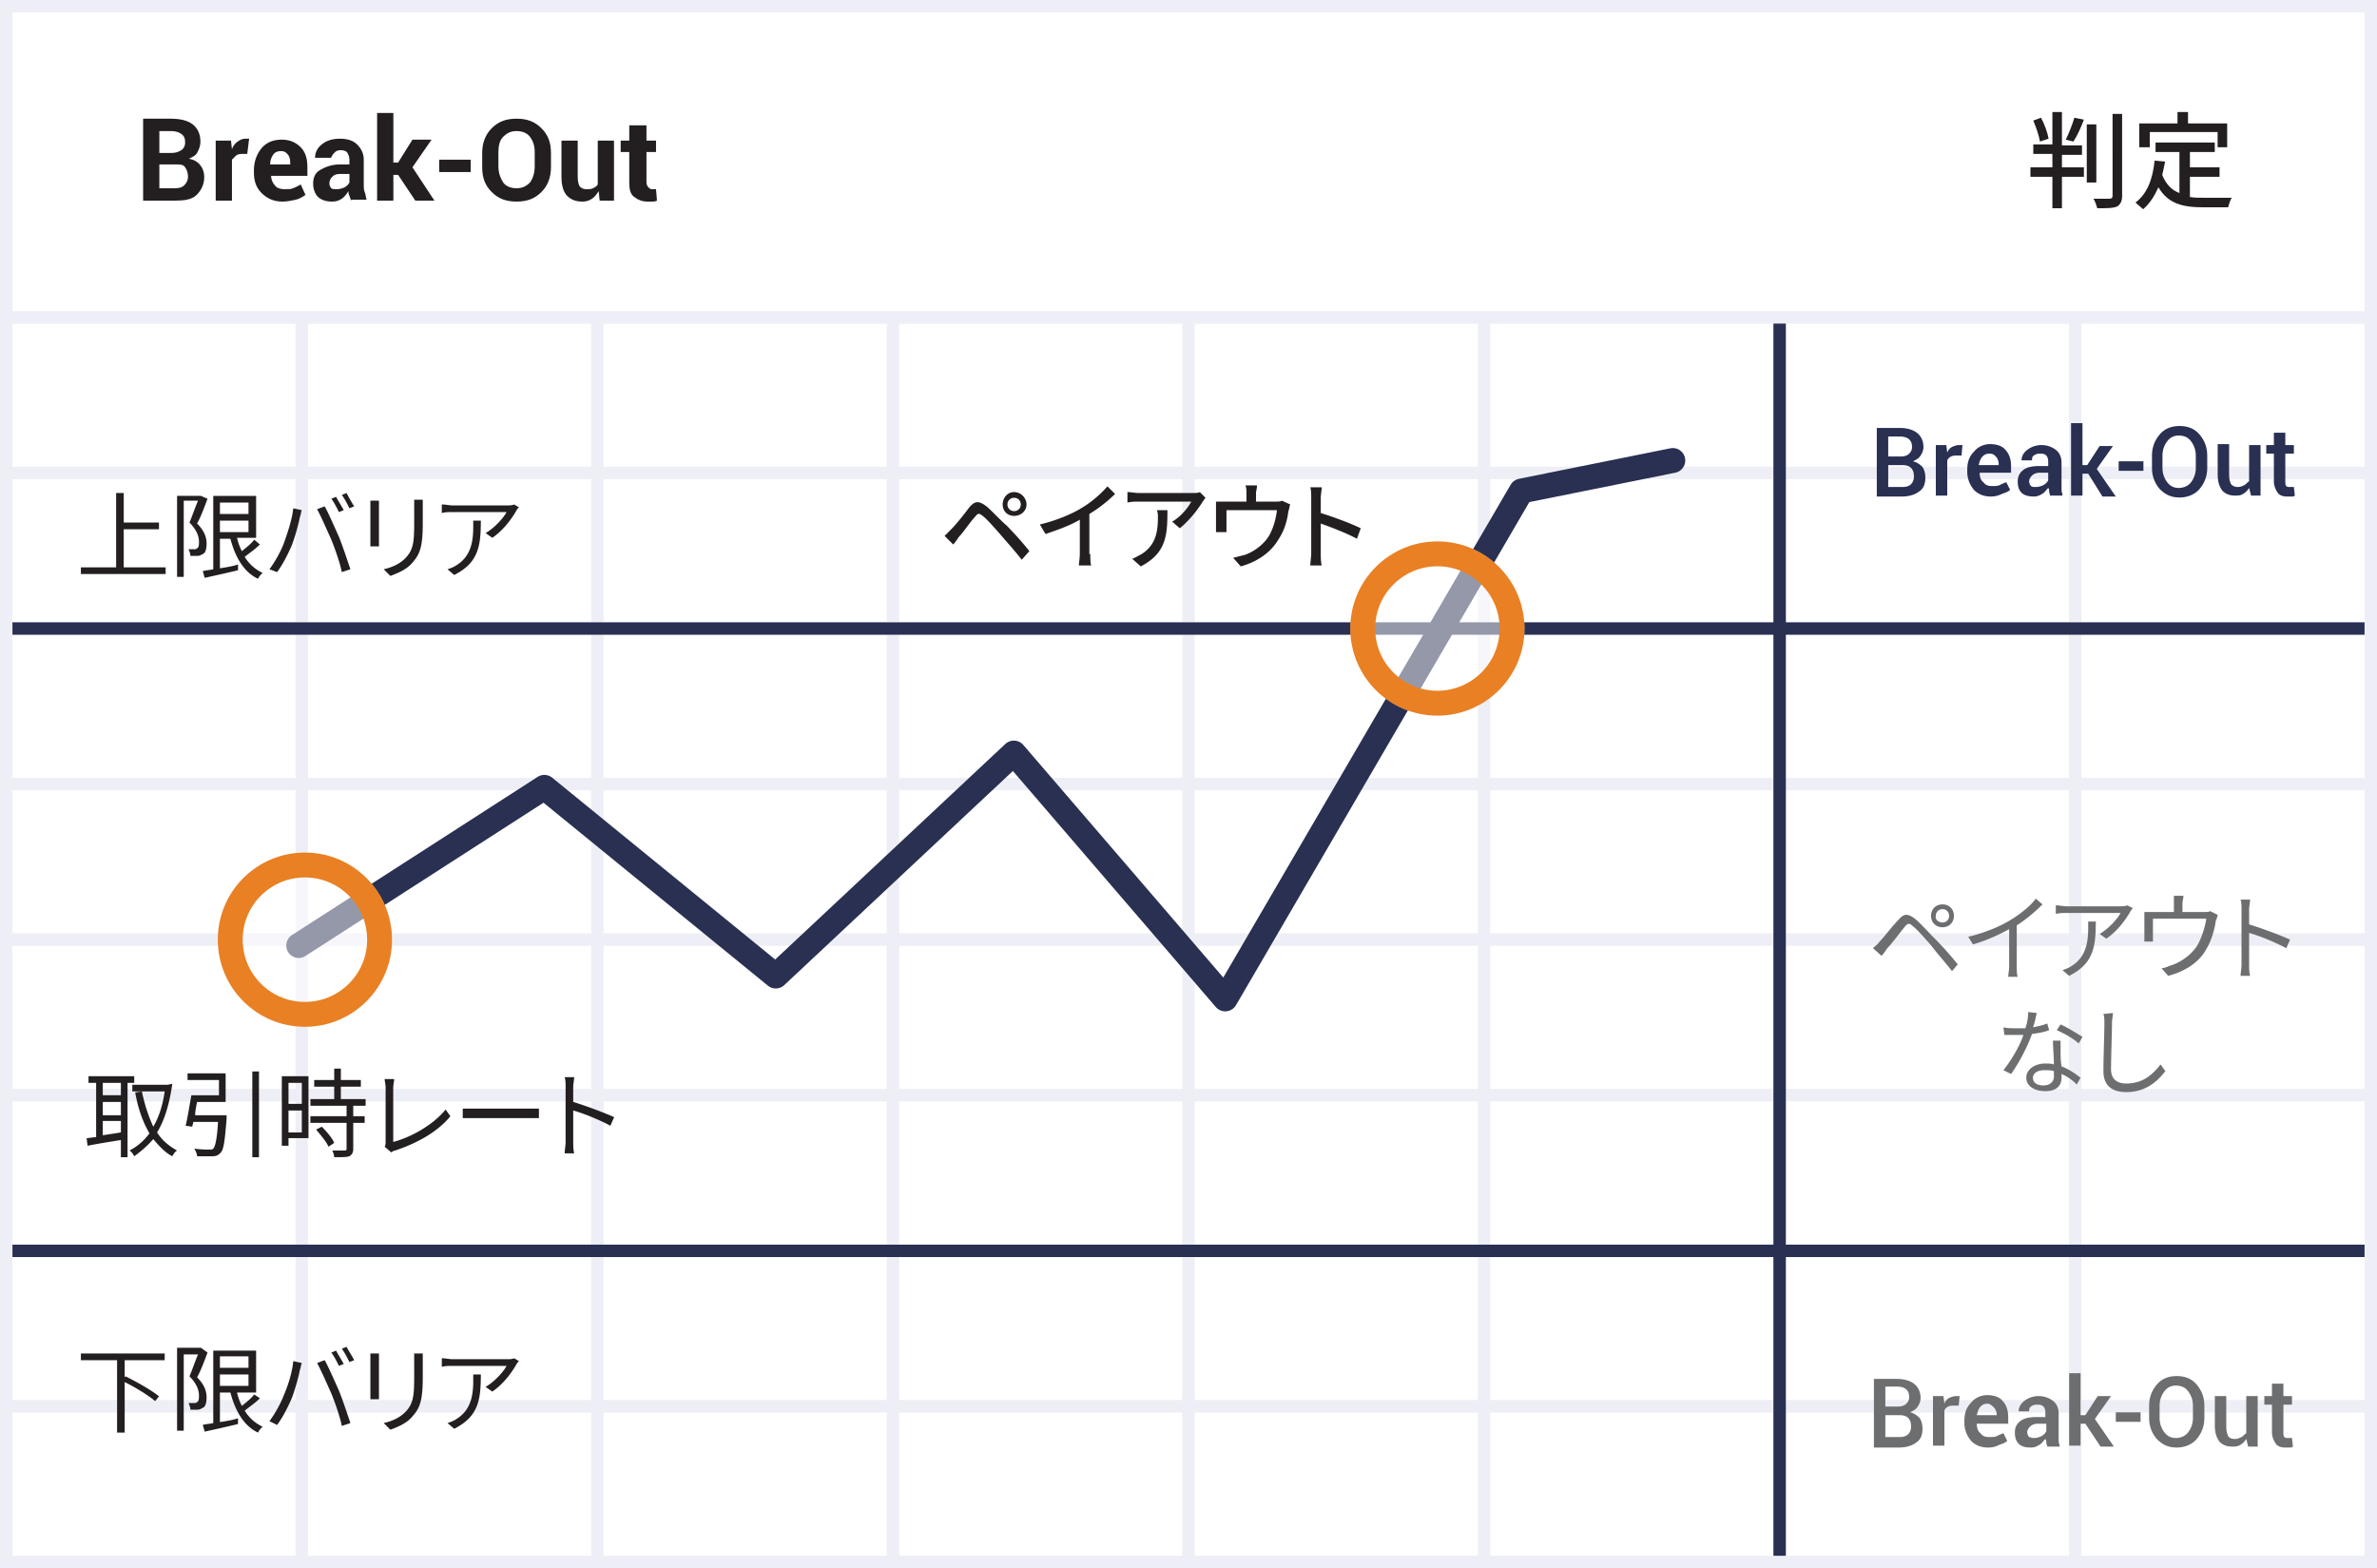 <svg width="382" height="252" viewBox="0 0 382 252" xmlns="http://www.w3.org/2000/svg" xmlns:xlink="http://www.w3.org/1999/xlink"><rect x="0" y="0" width="382" height="252" fill="#808080" stroke="none"/><title>break-out</title><defs><circle id="a" cx="48" cy="150" r="14"/><circle id="b" cx="230" cy="100" r="14"/></defs><g fill="none" fill-rule="evenodd"><g fill="#FFF" stroke="#EEEFF6" stroke-width="2"><path d="M1 51h47.5v25H1zM48.5 51H96v25H48.5zM96 51h47.5v25H96zM143.5 51H191v25h-47.5zM191 51h47.5v25H191zM238.5 51H286v25h-47.5zM286 51h47.5v25H286zM333.5 51H381v25h-47.5z"/><g><path d="M1 76h47.5v25H1zM48.5 76H96v25H48.5zM96 76h47.5v25H96zM143.5 76H191v25h-47.5zM191 76h47.5v25H191zM238.5 76H286v25h-47.5zM286 76h47.5v25H286zM333.5 76H381v25h-47.5z"/></g><g><path d="M1 101h47.5v25H1zM48.5 101H96v25H48.5zM96 101h47.5v25H96zM143.5 101H191v25h-47.5zM191 101h47.5v25H191zM238.5 101H286v25h-47.5zM286 101h47.5v25H286zM333.5 101H381v25h-47.5z"/></g><g><path d="M1 126h47.5v25H1zM48.5 126H96v25H48.5zM96 126h47.5v25H96zM143.5 126H191v25h-47.5zM191 126h47.5v25H191zM238.5 126H286v25h-47.5zM286 126h47.5v25H286zM333.5 126H381v25h-47.5z"/></g><g><path d="M1 151h47.5v25H1zM48.5 151H96v25H48.5zM96 151h47.5v25H96zM143.5 151H191v25h-47.5zM191 151h47.5v25H191zM238.5 151H286v25h-47.5zM286 151h47.5v25H286zM333.5 151H381v25h-47.5z"/></g><g><path d="M1 176h47.5v25H1zM48.5 176H96v25H48.5zM96 176h47.5v25H96zM143.5 176H191v25h-47.5zM191 176h47.5v25H191zM238.5 176H286v25h-47.5zM286 176h47.5v25H286zM333.5 176H381v25h-47.5z"/></g><g><path d="M1 201h47.5v25H1zM48.5 201H96v25H48.5zM96 201h47.5v25H96zM143.5 201H191v25h-47.5zM191 201h47.5v25H191zM238.5 201H286v25h-47.5zM286 201h47.5v25H286zM333.5 201H381v25h-47.5z"/></g><g><path d="M1 226h47.5v25H1zM48.5 226H96v25H48.5zM96 226h47.5v25H96zM143.5 226H191v25h-47.5zM191 226h47.5v25H191zM238.5 226H286v25h-47.5zM286 226h47.5v25H286zM333.5 226H381v25h-47.5z"/></g></g><path stroke="#EEEFF6" stroke-width="2" fill="#FFF" d="M1 1h380v50H1z"/><g fill="#231F20" fill-rule="nonzero"><path d="M23 32.24V19.073h4.451c1.535 0 2.763.306 3.53.919.768.612 1.229 1.53 1.229 2.756 0 .612-.154 1.072-.46 1.684-.308.613-.768.766-1.382 1.072.767.153 1.381.46 1.842 1.072.46.613.614 1.225.614 1.838 0 1.225-.46 2.143-1.228 2.909s-1.996.919-3.53.919H23zm2.61-7.656h1.841c.768 0 1.228-.153 1.689-.459.46-.306.614-.766.614-1.225 0-.613-.154-1.072-.614-1.378-.46-.306-.921-.46-1.689-.46H25.61v3.522zm0 1.838v3.828h2.455c.768 0 1.228-.153 1.535-.46.307-.306.614-.765.614-1.378 0-.612-.153-1.071-.46-1.53-.307-.46-.768-.46-1.535-.46h-2.61zm14.12-1.685h-.92c-.46 0-.768.154-.921.307l-.614.612v6.585h-2.61v-9.647h2.456l.154 1.378c.153-.46.46-.919.92-1.225.461-.306.768-.46 1.229-.46h.614l-.307 2.45zm5.68 7.657c-1.381 0-2.456-.46-3.377-1.378-.92-.92-1.228-1.991-1.228-3.37v-.305c0-1.378.46-2.603 1.228-3.522.768-.919 1.842-1.378 3.224-1.378 1.381 0 2.302.459 3.07 1.225.767.765 1.074 1.837 1.074 3.215v1.378h-5.833c0 .613.307 1.225.614 1.532.307.459.921.612 1.535.612.614 0 1.074 0 1.381-.153.307-.153.768-.306 1.228-.612l.768 1.684c-.46.306-.921.612-1.535.766-.768.153-1.382.306-2.149.306zm-.307-8.116c-.46 0-.92.153-1.228.613-.307.459-.46.918-.46 1.53h3.223v-.305c0-.613-.154-1.072-.46-1.378-.308-.307-.461-.46-1.075-.46zm11.359 7.963c-.154-.153-.154-.46-.307-.766-.154-.306-.154-.46-.154-.766-.307.46-.614.92-1.074 1.225-.46.307-.921.46-1.535.46-1.075 0-1.842-.306-2.303-.766-.46-.46-.767-1.225-.767-2.144 0-.918.307-1.684 1.074-2.143.768-.46 1.842-.92 3.224-.92h1.535v-.765c0-.46-.154-.765-.307-1.072-.154-.306-.614-.459-1.075-.459-.46 0-.767.153-.92.306-.154.153-.615.613-.615.919h-2.61c0-.766.308-1.531 1.075-2.144.768-.612 1.689-.919 2.917-.919 1.228 0 2.149.307 2.762.92.614.612 1.075 1.377 1.075 2.45v3.98c0 .46 0 .92.153 1.225.154.307.154.766.307 1.225h-2.455v.154zm-2.303-1.838c.46 0 .921-.153 1.228-.306.307-.153.614-.46.768-.766v-1.378H54.62c-.614 0-.921.153-1.228.46-.307.306-.46.612-.46 1.071 0 .307.153.613.306.766.154.153.46.153.921.153zm9.824-2.297h-.768v4.135h-2.61V18.153h2.61v7.963h.768l2.302-3.675h3.07l-3.07 4.44 3.53 5.36h-3.07l-2.762-4.135zm11.665-.46h-5.065v-1.99h5.065v1.99zm12.894-.765c0 1.532-.46 2.91-1.535 3.982-1.075 1.071-2.303 1.53-3.991 1.53-1.689 0-2.917-.459-3.991-1.53-1.074-1.072-1.535-2.297-1.535-3.982v-2.297c0-1.53.46-2.909 1.535-3.98 1.074-1.073 2.302-1.532 3.99-1.532 1.69 0 2.917.46 3.992 1.531 1.074 1.072 1.535 2.297 1.535 3.981v2.297zm-2.61-2.45c0-1.072-.307-1.837-.767-2.45-.46-.612-1.228-.918-2.15-.918-.92 0-1.534.306-2.148.918-.614.613-.768 1.532-.768 2.45v2.297c0 1.072.307 1.838.768 2.603.46.613 1.228.919 2.149.919.92 0 1.535-.306 2.149-.919.46-.612.767-1.531.767-2.603v-2.297zm10.284 6.278c-.307.46-.614.92-1.074 1.225-.46.307-.921.46-1.535.46-1.075 0-1.842-.306-2.456-.919-.614-.612-.921-1.684-.921-3.063v-5.818h2.61v5.818c0 .766.153 1.226.306 1.532.307.306.614.46 1.075.46.46 0 .767 0 1.074-.154.307-.153.614-.306.768-.612v-7.044h2.61v9.647H96.37l-.154-1.532zm7.675-10.565v2.45h1.535v1.837h-1.535v4.9c0 .306.153.613.307.766.153.153.307.306.614.306h.614l.153 1.838c-.307.153-.46.153-.767.153h-.768c-.92 0-1.534-.307-2.148-.766-.614-.46-.768-1.225-.768-2.297v-4.9h-1.381v-1.837h1.381v-2.45h2.763zM331.368 26.881h3.53v1.532h-3.53v5.053h-1.535v-5.053h-3.53V26.88h3.53v-2.143h-3.07v-1.532h3.07V18h1.535v5.36h3.223v1.53h-3.223v1.991zm-3.53-4.134c-.154-.919-.614-2.297-1.075-3.369l1.228-.46c.614 1.073 1.075 2.45 1.228 3.37l-1.381.459zm7.06-3.522c-.46 1.225-1.074 2.603-1.688 3.522l-1.228-.306c.46-.92 1.074-2.45 1.381-3.522l1.535.306zm1.996 10.106h-1.535v-9.34h1.535v9.34zm4.144-11.025v13.169c0 .919-.307 1.378-.767 1.684-.614.307-1.689.307-3.224.307-.153-.46-.307-1.072-.614-1.532h2.61c.307 0 .46-.153.46-.459V18.306h1.535zm10.745 13.322c.767.153 1.535.153 2.455.153h4.452c-.307.307-.46 1.072-.614 1.532h-3.991c-3.377 0-5.68-.613-7.214-3.216-.614 1.378-1.382 2.603-2.456 3.522-.307-.307-.921-.766-1.228-1.072 1.842-1.378 2.763-3.675 3.07-6.738l1.688.153c-.153.766-.307 1.532-.46 2.144.614 1.531 1.535 2.45 2.763 2.91V24.43h-3.838V22.9h9.517v1.531h-3.99v2.45h4.757v1.531h-4.758v3.216h-.153zm-6.447-7.962H343.8v-3.828h6.14V18h1.688v1.838h6.293v3.828h-1.535v-2.45H345.49v2.45h-.153z"/></g><path fill="#2A3052" d="M285 52h2v198h-2z"/><path fill="#2A3052" d="M2 200h378v2H2zM2 100h378v2H2z"/><g fill="#231F20" fill-rule="nonzero"><path d="M152.875 85.044c.765-.766 1.99-2.297 2.908-3.522.918-1.072 1.53-1.072 2.755-.153.918.765 2.142 2.144 3.213 3.062 1.072 1.072 2.602 2.757 3.673 4.135l-1.224 1.378c-1.071-1.378-2.449-2.91-3.367-3.981-1.071-1.225-2.295-2.604-2.907-3.063-.613-.46-.766-.46-1.225.153-.765.766-1.836 2.45-2.601 3.216-.306.46-.613.919-.919 1.225l-1.377-1.378 1.071-1.072zm10.1-5.972c1.072 0 1.99.919 1.99 1.99 0 1.072-.918 1.838-1.99 1.838-1.07 0-1.836-.766-1.836-1.838 0-1.071.765-1.99 1.837-1.99zm0 3.062c.613 0 1.072-.459 1.072-1.071 0-.613-.46-1.072-1.071-1.072-.612 0-1.072.459-1.072 1.071 0 .613.46 1.072 1.072 1.072zm12.244 6.891c0 .612 0 1.531.153 1.838h-1.99c0-.307.153-1.225.153-1.838v-5.513c-1.53.92-3.673 1.685-5.51 2.297l-.917-1.53c2.601-.613 5.203-1.685 6.886-2.757 1.53-.919 3.061-2.297 3.98-3.369l1.224 1.225a22.727 22.727 0 0 1-4.132 3.216v6.431h.153zm18.517-9.034c-.153.153-.306.459-.46.612-.611 1.072-2.142 3.063-3.672 4.288l-1.224-1.072c1.377-.766 2.601-2.297 3.06-3.216h-8.417c-.612 0-1.07 0-1.836.153v-1.684c.612 0 1.224.153 1.836.153h8.57c.307 0 1.072 0 1.225-.153l.918.919zm-6.121 1.99c0 3.982-.153 6.89-4.285 9.035l-1.378-1.225c.46-.153.918-.46 1.53-.766 2.143-1.378 2.602-3.369 2.602-5.819 0-.46 0-.765-.153-1.225h1.684zm19.741-.918c-.153.306-.153.765-.306 1.071-.153 1.379-.612 3.063-1.53 4.441-1.224 2.144-3.367 3.675-6.122 4.44l-1.224-1.378 1.837-.459c1.377-.46 2.907-1.531 3.825-2.91.766-1.224 1.225-2.909 1.378-4.287h-8.111v3.522h-1.684v-4.9h4.898v-1.378c0-.306 0-.766-.153-1.225H202c0 .613-.153.919-.153 1.225v1.378h3.06c.613 0 .919 0 1.072-.153l1.377.613zm10.713 5.512c-1.684-.919-4.132-1.837-5.816-2.45v4.747c0 .46 0 1.378.153 1.99h-1.836c0-.459.153-1.378.153-1.99V79.99c0-.46 0-1.225-.153-1.685h1.836c0 .46-.153 1.225-.153 1.685v2.45c1.99.612 4.898 1.684 6.428 2.45l-.612 1.684zM26.62 91.169v1.072H13v-1.072h5.662V79.225h1.225v4.747h5.662v1.072h-5.662v6.125h6.733zm6.734-11.025c-.46 1.225-1.071 2.91-1.684 3.981 1.225 1.225 1.53 2.297 1.53 3.216 0 .765-.152 1.53-.611 1.684-.306.153-.46.306-.919.306H30.6c0-.306-.154-.765-.307-1.072h.918c.153 0 .306 0 .46-.153.306-.153.306-.612.306-1.072 0-.765-.307-1.837-1.53-3.062.458-1.072.917-2.45 1.376-3.522h-2.295V92.7h-1.071V79.684h3.826l1.07.46zm8.417 7.35c-.765.765-1.684 1.378-2.449 1.99.765 1.225 1.684 1.991 2.908 2.604-.306.153-.612.612-.765.918-2.296-1.072-3.673-3.522-4.438-6.431h-1.684v4.747c.919-.153 1.99-.306 2.908-.613v.92c-1.836.459-3.979.918-5.356 1.224l-.306-1.072c.459-.153 1.07-.153 1.683-.306v-11.79h6.887v6.737h-3.061c.153.765.46 1.531.765 2.144.765-.613 1.53-1.225 1.99-1.838l.918.766zm-6.428-6.738v1.838h4.591v-1.838h-4.59zm0 4.747h4.591v-1.837h-4.59v1.837zm11.784-3.828l1.377.306c-.153.307-.153.766-.306 1.072-.153.919-.765 3.216-1.377 4.747-.612 1.378-1.377 2.91-2.295 4.134l-1.225-.459c.918-1.225 1.837-2.91 2.296-4.134.612-1.685 1.377-3.982 1.53-5.666zm3.826.153l1.224-.46c.612 1.073 1.53 3.216 2.296 4.9.612 1.532 1.377 3.829 1.836 5.207l-1.377.46c-.306-1.532-1.071-3.676-1.683-5.207-.766-1.684-1.684-3.828-2.296-4.9zm4.285.153l-.765.307c-.306-.613-.765-1.532-1.224-2.144l.765-.306c.306.612.918 1.53 1.224 2.143zm1.683-.612l-.765.306c-.306-.612-.765-1.531-1.224-2.144l.765-.306c.306.613.918 1.684 1.224 2.144zm3.98-.919v7.35h-1.378v-7.35H60.9zm7.04-.153v3.828c0 3.675-.46 4.9-1.531 6.125-.919 1.225-2.449 1.838-3.673 2.297l-1.071-1.072c1.377-.306 2.754-.919 3.672-1.99 1.072-1.226 1.225-2.45 1.225-5.36V80.297h1.377zm15.456 1.225a2.114 2.114 0 0 0-.46.612c-.611 1.072-1.989 3.063-3.825 4.288l-1.072-.766c1.378-.765 2.908-2.45 3.367-3.369h-8.723c-.612 0-1.071 0-1.683.154v-1.379c.612 0 1.224.154 1.683.154h8.876c.306 0 .766 0 1.072-.153l.765.459zm-6.122 1.99c0 4.135-.306 6.891-4.285 8.882l-1.071-.919c.46-.153.918-.306 1.377-.612 2.296-1.379 2.755-3.675 2.755-6.125v-1.072h1.224v-.153zM20.04 218.569v2.756l.153-.153c1.836.919 4.285 2.297 5.356 3.215l-.612.766c-1.071-.919-3.06-2.144-4.897-3.062v8.115h-1.225V218.57H13v-1.072h13.467v1.072H20.04zm13.314-1.225c-.46 1.225-1.071 2.91-1.684 3.981 1.225 1.225 1.53 2.297 1.53 3.216 0 .765-.152 1.53-.611 1.684-.306.153-.46.306-.919.306H30.6c0-.306-.154-.765-.307-1.072h.918c.153 0 .306 0 .46-.153.306-.153.306-.612.306-1.072 0-.765-.307-1.837-1.53-3.062.458-1.072.917-2.45 1.376-3.522h-2.295v12.25h-1.071v-13.322h3.826l1.07.766zm8.417 7.35c-.765.765-1.684 1.378-2.449 1.99.765 1.225 1.684 1.991 2.908 2.603-.306.154-.612.613-.765.92-2.296-1.073-3.673-3.523-4.438-6.432h-1.684v4.747c.919-.153 1.99-.306 2.908-.613v.92c-1.836.458-3.979.918-5.356 1.224l-.306-1.072c.459-.153 1.07-.153 1.683-.306v-11.638h6.887v6.738h-3.061c.153.766.46 1.531.765 2.144.765-.613 1.53-1.225 1.99-1.838l.918.613zm-6.428-6.738v1.838h4.591v-1.838h-4.59zm0 4.747h4.591v-1.837h-4.59v1.837zm11.784-3.981l1.377.306c-.153.306-.153.766-.306 1.072-.153.919-.765 3.216-1.377 4.747-.612 1.378-1.377 2.91-2.295 4.134l-1.225-.612c.918-1.225 1.837-2.91 2.296-4.135.612-1.378 1.377-3.675 1.53-5.512zm3.826.306l1.224-.46c.612 1.073 1.53 3.216 2.296 4.9.612 1.532 1.377 3.829 1.836 5.207l-1.377.46c-.306-1.532-1.071-3.676-1.683-5.207-.766-1.684-1.684-3.828-2.296-4.9zm4.285.153l-.765.306c-.306-.612-.765-1.53-1.224-2.143l.765-.306c.306.612.918 1.53 1.224 2.143zm1.683-.612l-.765.306c-.306-.613-.765-1.531-1.224-2.144l.765-.306c.306.612.918 1.531 1.224 2.144zm3.98-1.072v7.35h-1.378v-7.35H60.9zm7.04 0v3.828c0 3.675-.46 4.9-1.531 6.125-.919 1.225-2.449 1.838-3.673 2.297l-1.071-1.072c1.377-.306 2.754-.919 3.672-1.99 1.072-1.226 1.225-2.45 1.225-5.36V217.497h1.377zm15.456 1.225c-.153.153-.306.306-.46.612-.611 1.072-1.989 3.063-3.825 4.288l-1.072-.766c1.378-.765 2.908-2.45 3.367-3.368h-8.723c-.612 0-1.071 0-1.683.153v-1.379c.612 0 1.224.154 1.683.154h8.876c.306 0 .766 0 1.072-.154l.765.46zm-6.122 1.99c0 4.135-.306 6.891-4.285 8.882l-1.071-.919c.46-.153.918-.306 1.377-.613 2.296-1.378 2.755-3.675 2.755-6.125v-1.071h1.224v-.154zM20.499 174.01v11.943h-1.071v-2.756c-1.99.306-3.826.612-5.357.919l-.153-1.225c.46 0 .918-.153 1.53-.153v-8.729h-1.224v-1.071h7.346v1.071h-1.071zm-1.071 0H16.52V176h2.908v-1.99zm0 3.062H16.52v2.144h2.908v-2.144zm-2.908 5.36c.918-.154 1.99-.307 2.908-.46v-1.838H16.52v2.297zm11.171-8.27c-.459 3.216-1.224 5.82-2.448 7.81.765 1.225 1.836 2.144 3.214 2.91-.306.152-.612.612-.766.918-1.224-.612-2.142-1.684-3.06-2.756-.918 1.072-1.99 1.99-3.061 2.756-.153-.306-.46-.766-.765-.919 1.224-.612 2.295-1.531 3.214-2.756-1.072-1.837-1.837-3.981-2.296-6.584l1.071-.153c.46 2.143 1.072 3.98 1.837 5.665.918-1.531 1.53-3.522 1.836-5.665h-5.203v-1.072h5.662l.765-.153zm8.724 5.207v.46c-.306 3.674-.46 5.052-1.072 5.512-.306.306-.612.459-1.224.459H31.67c0-.306-.153-.766-.459-1.225 1.072.153 1.99.153 2.449.153.306 0 .459 0 .612-.153.306-.306.612-1.531.765-4.288h-3.979c0 .307-.153.46-.153.766l-1.071-.153c.306-1.225.612-3.216.918-4.9h4.438v-2.45h-5.05v-1.072h6.122v4.594H31.67c-.153.765-.306 1.531-.306 2.144h5.05v.153zm5.203-7.197v13.781h-1.071v-13.781h1.07zm7.958 10.719h-3.214v1.225H45.29v-11.179h4.285v9.954zm-3.214-8.882v3.37h2.142v-3.37h-2.142zm2.142 7.963v-3.522h-2.142v3.522h2.142zm8.264-4.288v1.685h1.837v1.072h-1.837v4.134c0 .613-.153.919-.612 1.225-.459.153-1.224.153-2.448.153 0-.306-.153-.766-.306-1.072h1.99c.305 0 .305-.153.305-.306v-4.134h-5.815v-1.072h5.815v-1.685h-5.815v-1.072h3.826v-1.99h-3.214v-1.072h3.214v-1.838h1.07v1.838h3.215v1.072h-3.214v1.99h3.979v1.072h-1.99zm-5.05 3.37c.765.765 1.684 1.837 1.99 2.602l-.919.613c-.306-.766-1.224-1.838-1.989-2.756l.918-.46zm10.1 3.215c.154-.306.154-.46.154-.766v-8.728c0-.46-.153-1.072-.153-1.378h1.53c0 .306-.153.919-.153 1.378v8.728c2.908-.765 6.427-2.756 8.417-5.206l.765 1.072c-1.99 2.45-5.203 4.287-8.876 5.512-.153 0-.46.153-.612.306l-1.071-.918zm12.55-6.125H86.61v1.531H74.368v-1.531zm23.72 2.756c-1.683-.919-4.285-1.99-5.968-2.45v5.053c0 .46 0 1.225.153 1.838h-1.53c0-.46.153-1.225.153-1.838v-8.881c0-.46 0-1.072-.153-1.531h1.53c0 .459-.153 1.072-.153 1.53v2.45c1.99.613 4.897 1.685 6.58 2.45l-.612 1.379z"/></g><path stroke="#293052" stroke-width="4" stroke-linecap="round" stroke-linejoin="round" d="M48 151.94l39.483-25.418 37.188 30.319 38.26-35.832 33.973 39.507L244.5 78.9l24.333-4.9"/><g transform="translate(1 1)"><use fill-opacity=".5" fill="#FFF" xlink:href="#a"/><circle stroke="#E98024" stroke-width="4" cx="48" cy="150" r="12"/></g><g transform="translate(1 1)"><use fill-opacity=".5" fill="#FFF" xlink:href="#b"/><circle stroke="#E98024" stroke-width="4" cx="230" cy="100" r="12"/></g><path d="M301.612 79.638V68.766h3.673c1.224 0 2.143.306 2.755.765.612.46 1.07 1.225 1.07 2.297 0 .46-.152.919-.458 1.378-.306.46-.612.613-1.224.919.612.153 1.07.46 1.53.919.306.46.459 1.072.459 1.684 0 1.072-.306 1.838-1.071 2.297-.612.46-1.53.766-2.755.766h-3.979v-.153zm1.837-6.279h1.99c.611 0 1.07-.153 1.376-.459.306-.306.46-.613.46-1.072 0-.612-.154-.919-.46-1.225-.306-.306-.918-.46-1.53-.46h-1.836v3.216zm0 1.379v3.521h2.295c.612 0 1.071-.153 1.377-.459.307-.306.46-.766.46-1.225 0-.612-.153-1.072-.46-1.378-.306-.306-.765-.46-1.377-.46h-2.295zm11.783-1.532h-.765c-.306 0-.612 0-.918.153-.306.154-.46.307-.612.613v5.666H311.1v-8.116h1.684l.153 1.225c.153-.46.459-.766.765-.919.306-.153.765-.306 1.071-.306h.612l-.153 1.684zm4.745 6.585c-1.072 0-1.99-.307-2.755-1.072-.612-.766-1.071-1.685-1.071-2.91v-.306c0-1.225.306-2.144 1.07-2.91.613-.765 1.531-1.224 2.602-1.224 1.072 0 1.99.306 2.45.918.611.613.917 1.532.917 2.604v1.072h-5.05c0 .612.153 1.225.612 1.53.306.46.765.613 1.378.613.459 0 .918 0 1.224-.153.306-.153.612-.306 1.071-.46l.612 1.226c-.306.306-.765.46-1.224.612-.612.306-1.224.46-1.836.46zm-.307-6.891c-.459 0-.765.153-1.07.46-.307.306-.46.765-.613 1.377h3.214v-.153c0-.459-.153-.918-.46-1.225-.305-.306-.458-.459-1.07-.459zm9.795 6.737c0-.153-.153-.459-.153-.612 0-.153 0-.46-.153-.613-.306.307-.612.766-.919.92-.459.306-.918.459-1.377.459-.765 0-1.53-.153-1.99-.613-.458-.46-.611-1.072-.611-1.837 0-.766.306-1.378.918-1.838.612-.46 1.53-.612 2.601-.612h1.378v-.766c0-.46-.153-.766-.306-.919-.306-.306-.613-.306-1.072-.306-.459 0-.765.153-.918.306-.306.153-.306.46-.306.766h-1.683c0-.613.306-1.225.918-1.684a3.758 3.758 0 0 1 2.295-.766c.919 0 1.684.306 2.296.765.612.46.918 1.225.918 1.991v4.44c0 .307.153.613.153.92h-1.99zm-2.296-1.378c.46 0 .918-.153 1.225-.306.306-.153.612-.46.765-.766v-1.224h-1.378c-.459 0-.918.153-1.224.459-.306.306-.459.612-.459.919 0 .306.153.612.306.765.153.153.46.153.765.153zm8.417-2.143h-.918v3.522h-1.836V68h1.836v6.737h.765l1.99-3.062h2.142l-2.601 3.675 3.06 4.44h-2.142l-2.296-3.674zm8.876-.46h-3.979v-1.531h3.98v1.531zm10.254-.46c0 1.379-.46 2.45-1.225 3.37-.765.918-1.989 1.378-3.213 1.378-1.378 0-2.296-.46-3.214-1.378-.765-.92-1.224-1.991-1.224-3.37v-1.99c0-1.378.459-2.45 1.224-3.368.765-.92 1.836-1.379 3.214-1.379 1.377 0 2.448.46 3.213 1.379.766.918 1.225 1.99 1.225 3.368v1.99zm-1.837-1.99c0-.919-.306-1.684-.765-2.297-.459-.612-1.071-.918-1.99-.918-.764 0-1.377.306-1.836.918a3.763 3.763 0 0 0-.765 2.297v1.99c0 .92.306 1.685.765 2.298.46.612 1.072.918 1.837.918.765 0 1.53-.306 1.99-.918.458-.613.764-1.378.764-2.297v-1.99zm8.57 5.206c-.306.46-.612.766-.918.92-.459.306-.765.306-1.377.306-.918 0-1.53-.307-1.99-.766-.459-.613-.765-1.378-.765-2.603v-4.9h1.837v4.9c0 .765.153 1.225.306 1.531.306.306.612.46 1.071.46.46 0 .765-.154 1.071-.307.306-.153.46-.46.765-.612v-5.82h1.837v8.117h-1.53l-.307-1.226zm5.816-8.88v1.99h1.377V72.9h-1.377v4.44c0 .307 0 .613.153.766.153.153.306.153.612.153h.612l.153 1.379c-.153.153-.306.153-.612.153h-.612c-.612 0-1.224-.153-1.53-.613-.307-.46-.613-1.072-.613-1.837V72.9h-1.224v-1.378h1.224v-1.99h1.837z" fill="#293052" fill-rule="nonzero"/><path d="M302.071 151.3c.765-.766 1.99-2.45 3.061-3.522.765-.919 1.377-1.072 2.602-.153.918.766 2.142 2.144 3.213 3.216 1.072 1.071 2.602 2.756 3.673 4.134l-.918 1.072c-1.071-1.378-2.449-2.91-3.367-4.135-1.071-1.225-2.295-2.603-2.907-3.062-.613-.612-.919-.46-1.378.153-.765.919-1.99 2.603-2.754 3.369-.307.46-.613.919-.919 1.225L301 152.372c.46-.46.765-.613 1.071-1.072zm10.1-5.972c1.072 0 1.837.766 1.837 1.838s-.765 1.837-1.836 1.837c-1.072 0-1.837-.765-1.837-1.837s.765-1.838 1.837-1.838zm0 2.91c.613 0 1.072-.46 1.072-1.072 0-.613-.46-1.072-1.071-1.072-.612 0-1.072.46-1.072 1.072-.153.612.46 1.072 1.072 1.072zm16.07-2.91c-1.072 1.072-2.45 2.297-4.132 3.369v6.584c0 .613 0 1.378.153 1.685h-1.53c0-.307.152-1.072.152-1.685v-5.972c-1.683.92-3.673 1.838-5.815 2.45l-.765-1.225c2.601-.612 5.203-1.684 6.886-2.756 1.53-.919 3.214-2.297 3.98-3.369l1.07.92zm14.538.613c-.153.153-.306.306-.46.612-.611 1.072-1.989 3.063-3.825 4.288l-1.071-.766c1.377-.766 2.907-2.45 3.366-3.369h-8.723c-.612 0-1.07 0-1.683.153v-1.378c.612 0 1.224.153 1.683.153h8.723c.307 0 .766 0 1.072-.153l.918.46zm-5.968 1.99c0 4.135-.307 6.89-4.285 8.881l-1.072-.918c.46-.153.918-.306 1.378-.613 2.295-1.378 2.754-3.675 2.754-6.125v-1.072h1.225v-.153zm19.588-.919c0 .154-.153.613-.306.92-.153 1.224-.612 3.062-1.53 4.593-1.072 1.99-3.214 3.522-6.122 4.287l-1.071-1.225c.46 0 1.071-.306 1.53-.459 1.53-.46 3.214-1.684 4.132-3.062.766-1.225 1.378-3.216 1.53-4.441h-8.57v3.675h-1.377v-4.747h4.745V143.95h1.53c0 .46-.153.766-.153 1.225v1.378h3.367c.612 0 .918 0 1.07-.153l1.225.612zm11.019 5.36c-1.684-.919-4.285-1.99-5.969-2.45v5.053c0 .46 0 1.225.153 1.838h-1.53c0-.46.153-1.225.153-1.838v-8.881c0-.46 0-1.072-.153-1.531h1.53c0 .459-.153 1.071-.153 1.53v2.45c1.99.613 4.898 1.685 6.581 2.45l-.612 1.379zm-38.106 13.169c-.765.306-1.684.459-2.755.612-.765 2.144-2.142 4.747-3.367 6.431l-1.224-.612c1.224-1.531 2.602-3.828 3.214-5.666h-3.061l-.153-1.225c.612.153 1.224.153 1.836.153h1.684c.306-.765.459-1.837.459-2.603l1.377.153c-.153.613-.306 1.532-.612 2.297.765-.153 1.53-.306 2.296-.612l.306 1.072zm1.836 1.684v1.684c0 .613 0 1.532.153 2.45 1.225.46 2.296 1.225 3.06 1.838l-.611 1.072a7.652 7.652 0 0 0-2.449-1.685v.613c0 1.225-.765 2.144-2.601 2.144-1.684 0-3.061-.766-3.061-2.144 0-1.378 1.377-2.297 3.06-2.297.46 0 .919 0 1.378.153 0-1.225-.153-2.756-.153-3.828h1.224zm-1.071 4.9c-.46-.153-.918-.153-1.53-.153-1.072 0-1.837.46-1.837 1.225 0 .766.612 1.225 1.684 1.225 1.224 0 1.683-.766 1.683-1.378v-.919zm3.979-4.44c-.765-.766-2.449-1.685-3.52-2.144l.612-.92c1.071.46 2.755 1.532 3.52 1.992l-.612 1.071zm5.51-4.9c0 .459-.154 1.071-.154 1.53 0 1.685-.153 5.36-.153 7.504 0 1.684 1.071 2.297 2.449 2.297 2.754 0 4.285-1.532 5.509-3.063l.765 1.072c-1.071 1.378-2.908 3.369-6.274 3.369-2.143 0-3.673-.919-3.673-3.369 0-2.297.153-6.125.153-7.656 0-.613 0-1.072-.153-1.531l1.53-.154zM301.153 232.456v-10.872h3.673c1.224 0 2.142.307 2.755.766.612.46 1.07 1.225 1.07 2.297 0 .46-.152.919-.458 1.378-.306.46-.612.612-1.225.919.613.153 1.072.46 1.53.919.307.459.46 1.071.46 1.684 0 1.072-.306 1.837-1.071 2.297-.613.46-1.53.765-2.755.765h-3.979v-.153zm1.836-6.431h1.99c.612 0 1.071-.153 1.377-.46.306-.306.46-.612.46-1.071 0-.613-.154-.919-.46-1.225-.306-.306-.918-.46-1.53-.46h-1.837v3.216zm0 1.378v3.522h2.296c.612 0 1.071-.153 1.377-.46.306-.306.46-.765.46-1.224 0-.613-.154-1.072-.46-1.379-.306-.306-.765-.459-1.377-.459h-2.296zm11.784-1.531h-.765c-.306 0-.612 0-.918.153-.306.153-.46.306-.612.612v5.666h-1.837v-7.962h1.684l.153 1.225c.153-.46.459-.766.765-.92.306-.152.765-.305 1.071-.305h.612l-.153 1.53zm4.744 6.737c-1.07 0-1.99-.306-2.754-1.072-.612-.765-1.072-1.684-1.072-2.909v-.306c0-1.225.307-2.144 1.072-2.91.612-.765 1.53-1.225 2.601-1.225 1.072 0 1.99.307 2.449.92.612.612.918 1.53.918 2.602v1.072h-5.05c0 .613.153 1.225.612 1.531.306.46.765.613 1.377.613.46 0 .919 0 1.225-.153.306-.153.612-.306 1.071-.46l.612 1.225c-.306.307-.765.46-1.224.613-.612.306-1.071.46-1.837.46zm-.153-7.043c-.459 0-.765.153-1.07.459-.307.306-.46.766-.613 1.378h3.214c0-.46-.153-.919-.46-1.225-.305-.306-.612-.612-1.07-.612zm9.642 6.89c0-.153-.153-.46-.153-.612 0-.153 0-.46-.153-.613-.306.306-.613.766-.919.919-.459.306-.918.46-1.377.46-.918 0-1.53-.154-1.99-.613-.459-.46-.612-1.072-.612-1.838 0-.765.307-1.378.919-1.837.612-.46 1.53-.613 2.601-.613h1.378v-.765c0-.46-.153-.766-.306-.919-.307-.306-.613-.306-1.072-.306-.459 0-.765.153-.918.306-.306.153-.306.46-.306.766h-1.683c0-.613.306-1.225.918-1.685a3.758 3.758 0 0 1 2.295-.765c.919 0 1.684.306 2.296.765.612.46.918 1.225.918 1.99v4.441c0 .307.153.613.153.92h-1.99zm-2.143-1.378c.46 0 .918-.153 1.224-.306.307-.153.613-.46.766-.766v-1.225h-1.378c-.459 0-.918.153-1.224.46-.306.306-.46.612-.46.918 0 .307.154.613.307.766.153 0 .306.153.765.153zm8.264-2.297h-.765v3.522h-1.836v-11.637h1.836v6.737h.765l1.99-3.062h2.142l-2.602 3.675 3.061 4.44h-2.142l-2.449-3.675zm8.876-.306h-3.979v-1.531h3.98v1.531zm10.254-.612c0 1.378-.46 2.45-1.225 3.368-.765.919-1.99 1.378-3.213 1.378-1.378 0-2.296-.459-3.214-1.378-.765-.918-1.224-1.99-1.224-3.368v-1.991c0-1.378.459-2.45 1.224-3.369.765-.919 1.836-1.378 3.214-1.378 1.377 0 2.448.46 3.213 1.378.766.919 1.225 1.99 1.225 3.369v1.99zm-1.837-1.991c0-.919-.306-1.685-.765-2.297-.459-.612-1.071-.919-1.99-.919-.765 0-1.377.306-1.836.919a3.763 3.763 0 0 0-.765 2.297v1.99c0 .92.306 1.685.765 2.297.46.613 1.071.92 1.837.92.765 0 1.53-.307 1.99-.92.458-.612.764-1.378.764-2.296v-1.991zm8.57 5.36c-.306.459-.612.765-.918.918-.459.306-.765.306-1.377.306-.918 0-1.53-.306-1.99-.765-.459-.613-.765-1.379-.765-2.603v-4.747h1.837v4.9c0 .765.153 1.225.306 1.53.153.307.612.46 1.07.46.46 0 .766-.153 1.072-.306.306-.153.46-.46.765-.613v-5.971h1.837v8.115h-1.53l-.307-1.225zm5.969-8.882v1.99h1.377v1.379h-1.377v4.44c0 .307 0 .613.153.766.153.153.306.153.612.153h.612l.153 1.378c-.153.153-.306.153-.612.153h-.612c-.612 0-1.225-.153-1.53-.612-.307-.46-.613-1.072-.613-1.838v-4.44h-1.224v-1.378h1.224v-1.991h1.837z" fill="#6D6E70" fill-rule="nonzero"/></g></svg>